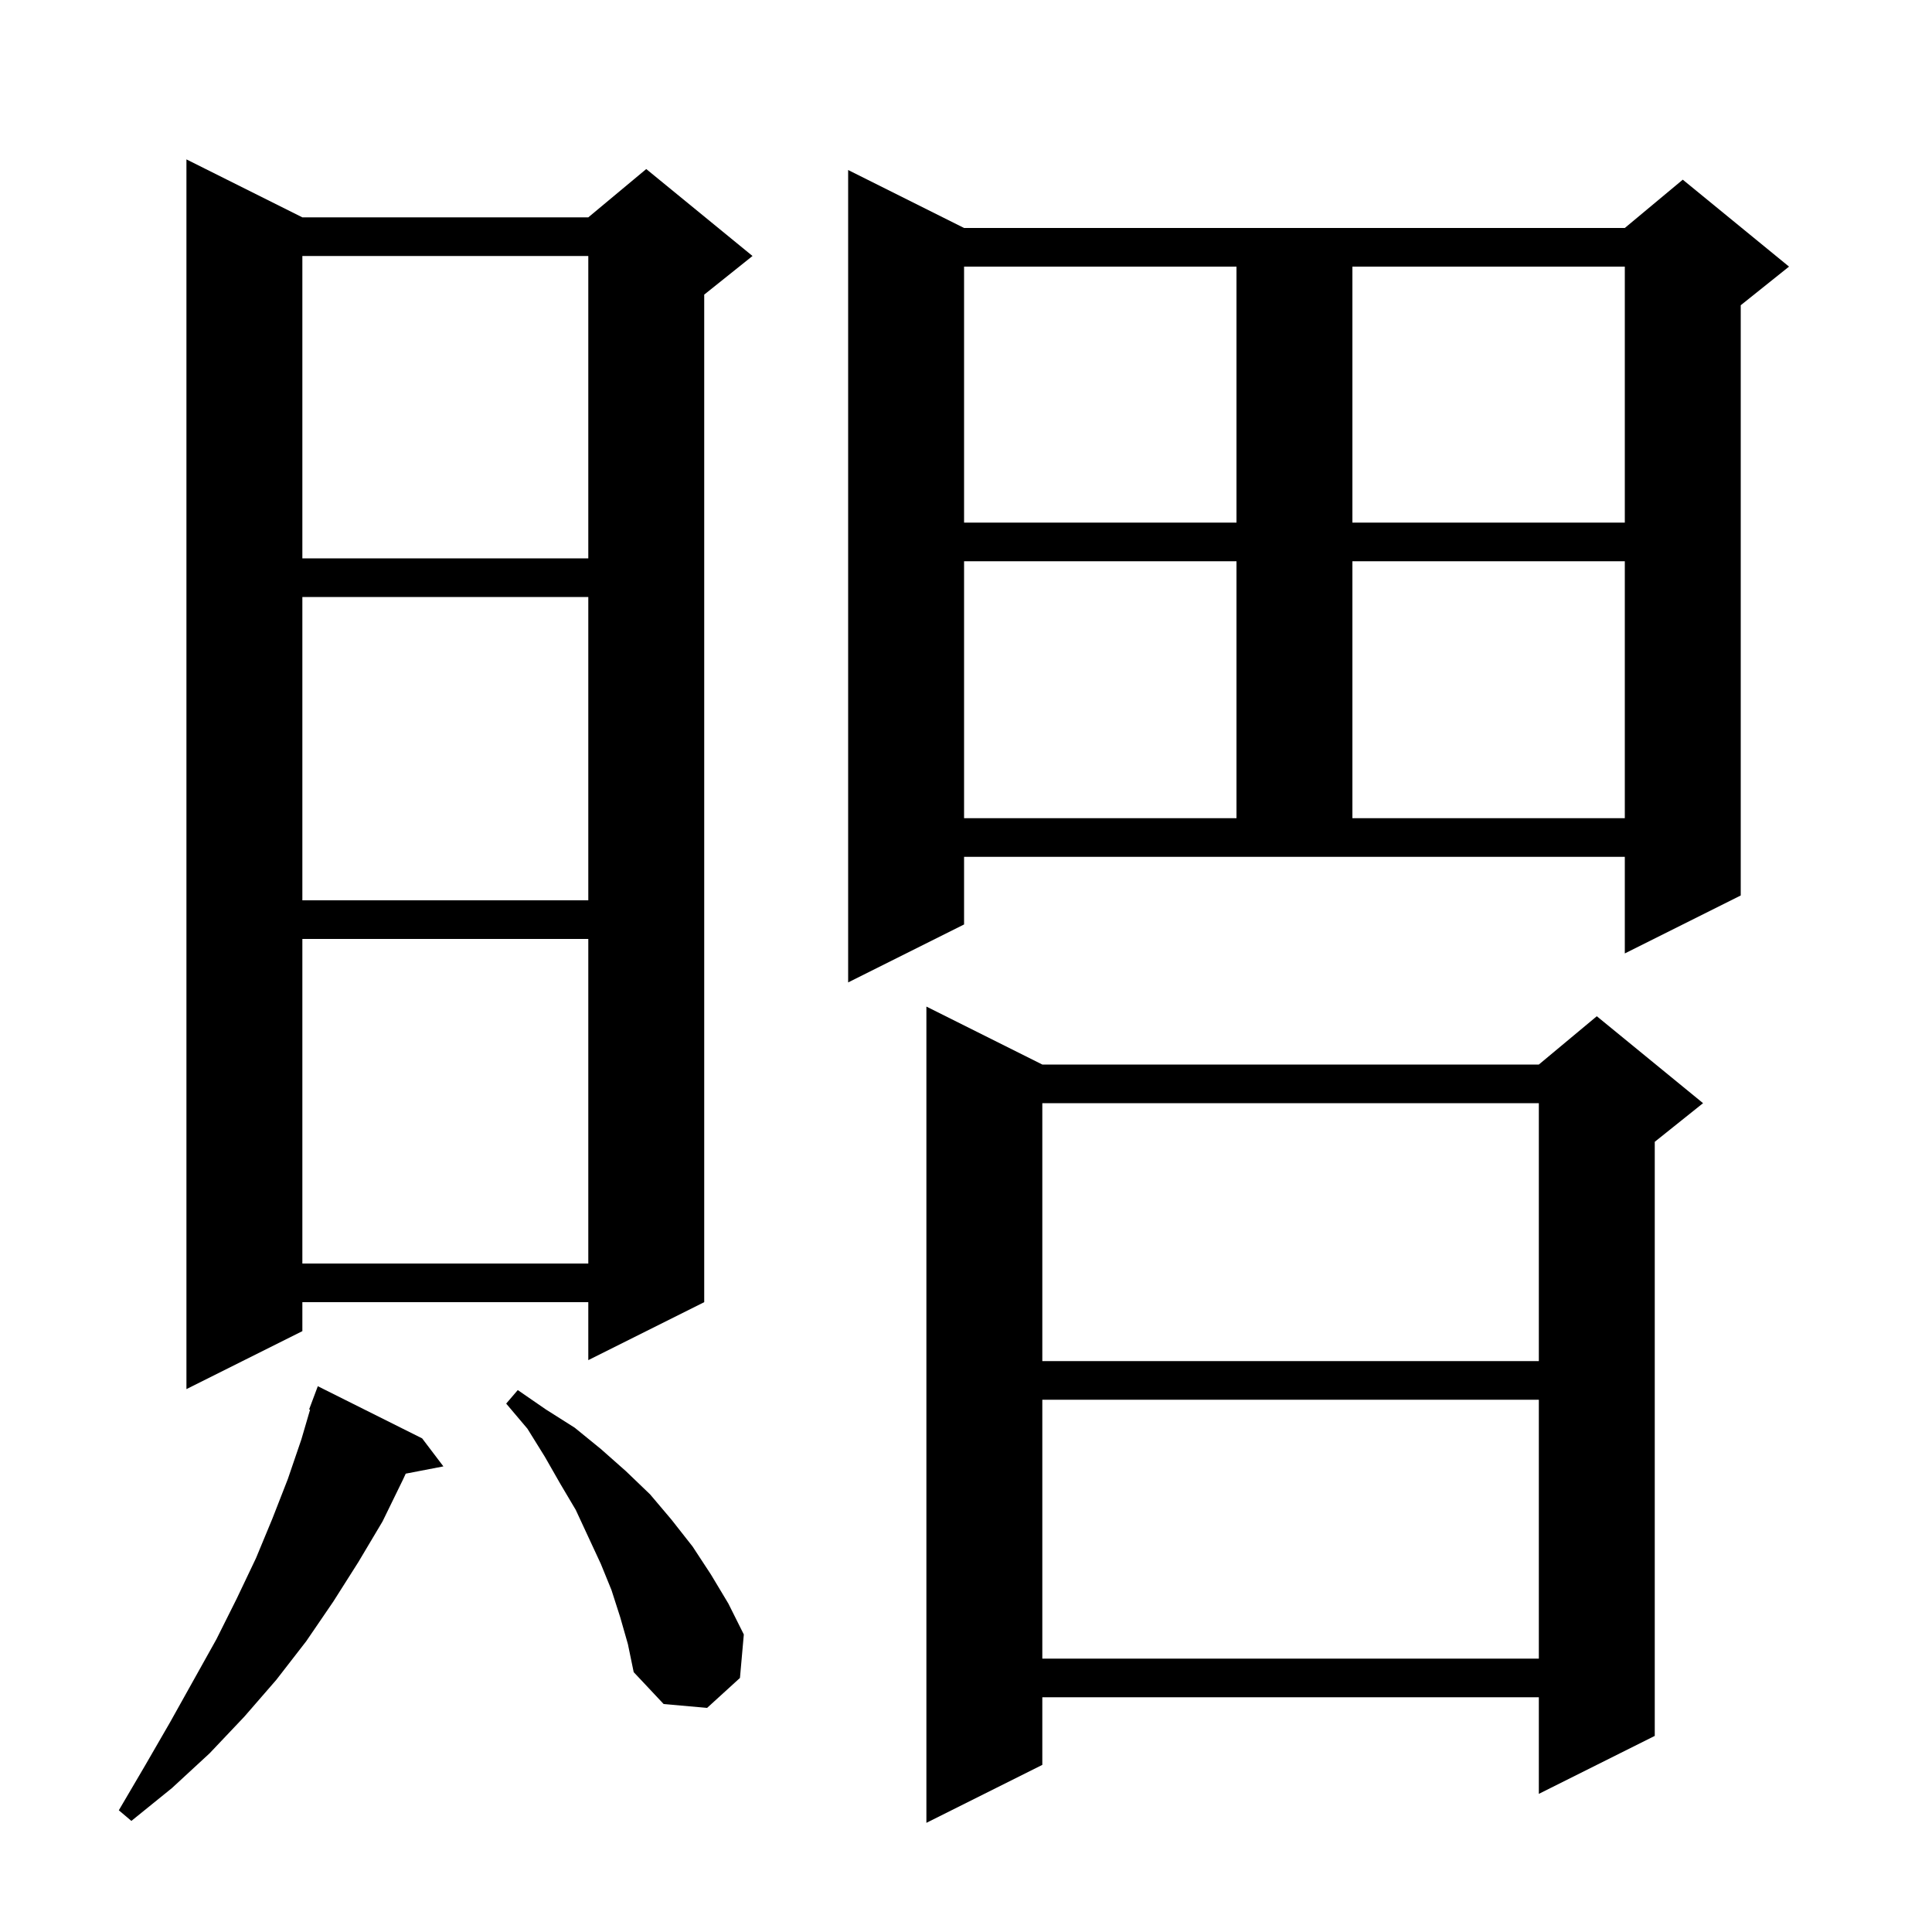 <svg xmlns="http://www.w3.org/2000/svg" xmlns:xlink="http://www.w3.org/1999/xlink" version="1.1" baseProfile="full" viewBox="0 0 200 200" width="200" height="200">
<g fill="black">
<path d="M 107.9 110.2 L 159.3 110.2 L 165.3 105.2 L 176.3 114.2 L 171.3 118.2 L 171.3 179.7 L 159.3 185.7 L 159.3 175.7 L 107.9 175.7 L 107.9 182.7 L 95.9 188.7 L 95.9 104.2 Z M 43.7 148.9 L 45.9 151.8 L 42.001 152.552 L 41.7 153.2 L 39.6 157.5 L 37.1 161.7 L 34.5 165.8 L 31.7 169.9 L 28.6 173.9 L 25.3 177.7 L 21.7 181.5 L 17.8 185.1 L 13.6 188.5 L 12.3 187.4 L 15.0 182.8 L 17.6 178.3 L 22.4 169.7 L 24.5 165.5 L 26.5 161.3 L 28.2 157.2 L 29.8 153.1 L 31.2 149.0 L 32.1 145.926 L 32.0 145.9 L 32.9 143.5 Z M 64.2 167.4 L 63.3 164.6 L 62.2 161.9 L 59.6 156.3 L 58.0 153.6 L 56.4 150.8 L 54.6 147.9 L 52.4 145.3 L 53.6 143.9 L 56.5 145.9 L 59.5 147.8 L 62.2 150.0 L 64.8 152.3 L 67.3 154.7 L 69.5 157.3 L 71.7 160.1 L 73.6 163.0 L 75.4 166.0 L 77.0 169.2 L 76.6 173.7 L 73.2 176.8 L 68.7 176.4 L 65.6 173.1 L 65.0 170.2 Z M 107.9 144.9 L 107.9 171.7 L 159.3 171.7 L 159.3 144.9 Z M 31.3 22.5 L 60.9 22.5 L 66.9 17.5 L 77.9 26.5 L 72.9 30.5 L 72.9 134.8 L 60.9 140.8 L 60.9 134.8 L 31.3 134.8 L 31.3 137.8 L 19.3 143.8 L 19.3 16.5 Z M 107.9 114.2 L 107.9 140.9 L 159.3 140.9 L 159.3 114.2 Z M 31.3 97.2 L 31.3 130.8 L 60.9 130.8 L 60.9 97.2 Z M 99.8 95.7 L 87.8 101.7 L 87.8 17.6 L 99.8 23.6 L 168.2 23.6 L 174.2 18.6 L 185.2 27.6 L 180.2 31.6 L 180.2 92.7 L 168.2 98.7 L 168.2 88.7 L 99.8 88.7 Z M 31.3 61.8 L 31.3 93.2 L 60.9 93.2 L 60.9 61.8 Z M 99.8 58.1 L 99.8 84.7 L 128.0 84.7 L 128.0 58.1 Z M 140.0 58.1 L 140.0 84.7 L 168.2 84.7 L 168.2 58.1 Z M 31.3 26.5 L 31.3 57.8 L 60.9 57.8 L 60.9 26.5 Z M 99.8 27.6 L 99.8 54.1 L 128.0 54.1 L 128.0 27.6 Z M 140.0 27.6 L 140.0 54.1 L 168.2 54.1 L 168.2 27.6 Z " />
</g>
</svg>
